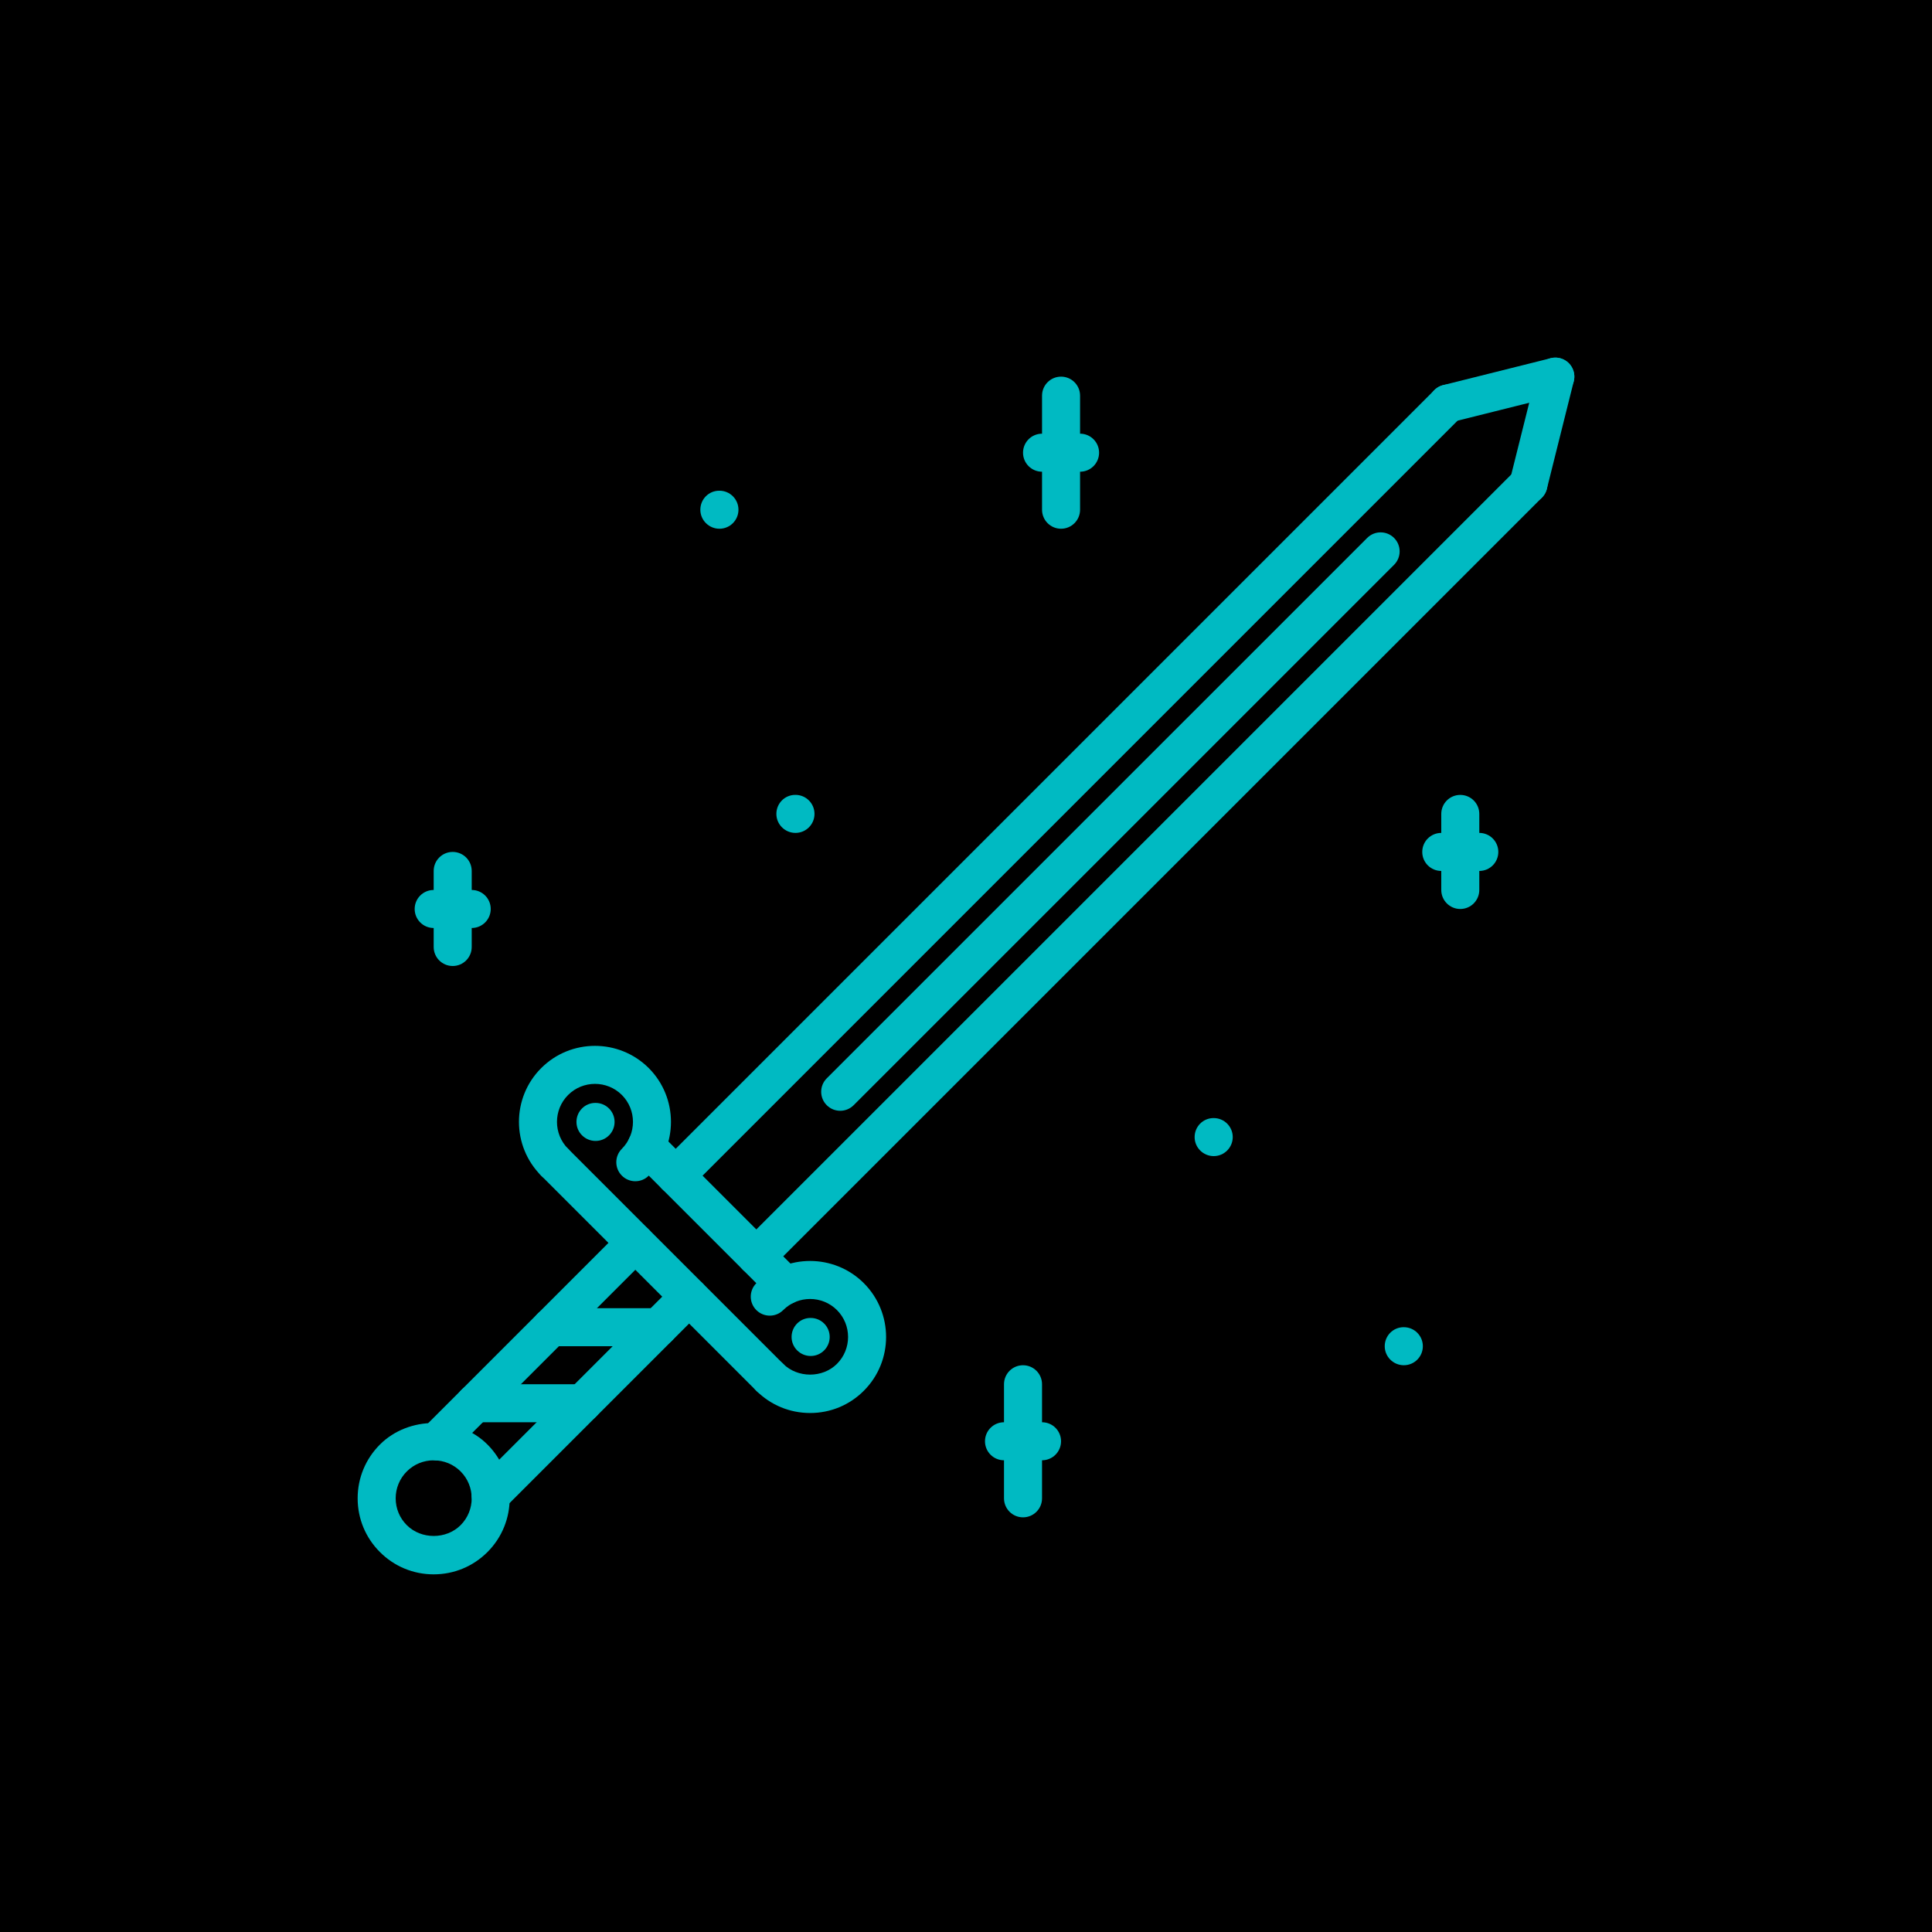 <?xml version="1.0" encoding="UTF-8"?>
<svg width="512pt" height="512pt" version="1.1" viewBox="0 0 512 512" xmlns="http://www.w3.org/2000/svg">
 <defs>
  <clipPath id="c">
   <path d="m400 94.781h17.219v39.219h-17.219z"/>
  </clipPath>
  <clipPath id="b">
   <path d="m378 94.781h39.219v17.219h-39.219z"/>
  </clipPath>
  <clipPath id="a">
   <path d="m94.781 377h41.219v40.219h-41.219z"/>
  </clipPath>
 </defs>
 <rect width="512" height="512"/>
 <path d="m214.84 359.35c-2.785 0-5.062-2.254-5.062-5.039s2.227-5.039 5.008-5.039h0.055c2.781 0 5.039 2.254 5.039 5.039-0.004 2.789-2.262 5.039-5.039 5.039z" fill="#00bac2"/>
 <g clip-path="url(#c)">
  <path d="m405.06 133.35c-0.402 0-0.816-0.051-1.223-0.152-2.699-0.676-4.344-3.41-3.668-6.106l7.125-28.496c0.676-2.707 3.406-4.363 6.106-3.668 2.699 0.676 4.344 3.41 3.668 6.106l-7.125 28.496c-0.574 2.301-2.625 3.82-4.883 3.82z" fill="#00bac2"/>
 </g>
 <g clip-path="url(#b)">
  <path d="m383.68 111.98c-2.258 0-4.309-1.527-4.883-3.82-0.68-2.695 0.961-5.43 3.668-6.106l28.496-7.125c2.695-0.695 5.43 0.957 6.106 3.668 0.68 2.695-0.961 5.43-3.668 6.106l-28.496 7.125c-0.406 0.102-0.82 0.152-1.223 0.152z" fill="#00bac2"/>
 </g>
 <path d="m200.43 337.98c-1.289 0-2.578-0.492-3.562-1.477-1.969-1.969-1.969-5.152 0-7.125l204.62-204.62c1.969-1.969 5.152-1.969 7.125 0 1.969 1.969 1.969 5.152 0 7.125l-204.62 204.62c-0.988 0.984-2.269 1.473-3.562 1.473z" fill="#00bac2"/>
 <path d="m179.06 316.61c-1.289 0-2.578-0.492-3.562-1.477-1.969-1.969-1.969-5.152 0-7.125l204.62-204.62c1.969-1.969 5.152-1.969 7.125 0 1.969 1.969 1.969 5.152 0 7.125l-204.62 204.62c-0.988 0.984-2.277 1.477-3.562 1.477z" fill="#00bac2"/>
 <path d="m208.17 345.71c-1.289 0-2.578-0.492-3.562-1.477l-36.859-36.859c-1.969-1.969-1.969-5.152 0-7.125 1.969-1.969 5.152-1.969 7.125 0l36.859 36.859c1.969 1.969 1.969 5.152 0 7.125-0.98 0.98-2.273 1.477-3.562 1.477z" fill="#00bac2"/>
 <path d="m203.99 370.04c-1.289 0-2.578-0.492-3.562-1.477l-56.996-56.996c-1.969-1.969-1.969-5.152 0-7.125 1.969-1.969 5.152-1.969 7.125 0l56.996 56.996c1.969 1.969 1.969 5.152 0 7.125-0.984 0.98-2.273 1.477-3.562 1.477z" fill="#00bac2"/>
 <path d="m214.69 374.46c-5.387 0-10.449-2.098-14.258-5.898-1.977-1.969-1.977-5.152-0.012-7.125 1.969-1.98 5.164-1.969 7.125-0.012 3.82 3.812 10.461 3.812 14.258 0.012 3.93-3.93 3.926-10.324 0-14.258-3.93-3.918-10.324-3.914-14.242 0.004-1.969 1.969-5.152 1.969-7.125 0-1.969-1.969-1.969-5.152 0-7.125 7.856-7.856 20.641-7.848 28.492-0.004 7.859 7.871 7.859 20.656 0.004 28.5-3.797 3.812-8.859 5.906-14.242 5.906z" fill="#00bac2"/>
 <path d="m157.83 302.36c-2.785 0-5.062-2.254-5.062-5.039s2.227-5.039 5.008-5.039h0.055c2.781 0 5.039 2.254 5.039 5.039 0 2.789-2.262 5.039-5.039 5.039z" fill="#00bac2"/>
 <path d="m168.37 313.04c-1.289 0-2.578-0.492-3.559-1.473-1.977-1.969-1.977-5.152-0.012-7.125 3.926-3.934 3.926-10.332 0-14.27-3.93-3.914-10.328-3.914-14.246 0.012-3.93 3.93-3.926 10.324 0 14.258 1.965 1.969 1.965 5.152-0.012 7.125-1.961 1.961-5.152 1.969-7.125-0.012-7.848-7.859-7.848-20.645 0.004-28.492 7.844-7.863 20.633-7.859 28.5-0.016 7.856 7.871 7.856 20.652 0.012 28.504-0.977 1-2.269 1.488-3.562 1.488z" fill="#00bac2"/>
 <path d="m115.77 387.02c-1.289 0-2.578-0.492-3.562-1.477-1.969-1.969-1.969-5.152 0-7.125l52.594-52.594c1.969-1.969 5.152-1.969 7.125 0 1.969 1.969 1.969 5.152 0 7.125l-52.594 52.594c-0.984 0.984-2.273 1.477-3.562 1.477z" fill="#00bac2"/>
 <path d="m130.01 401.28c-1.289 0-2.578-0.492-3.562-1.477-1.969-1.969-1.969-5.152 0-7.125l52.602-52.602c1.969-1.969 5.152-1.969 7.125 0 1.969 1.969 1.969 5.152 0 7.125l-52.602 52.602c-0.984 0.984-2.273 1.477-3.562 1.477z" fill="#00bac2"/>
 <g clip-path="url(#a)">
  <path d="m114.93 417.22c-5.379 0-10.445-2.098-14.246-5.91-3.805-3.793-5.902-8.855-5.902-14.238 0-5.387 2.098-10.445 5.906-14.254 7.609-7.609 20.887-7.602 28.492-0.004 7.859 7.871 7.859 20.656 0.004 28.5-3.812 3.812-8.871 5.906-14.254 5.906zm0-30.219c-2.691 0-5.219 1.043-7.117 2.941-1.906 1.906-2.953 4.441-2.953 7.129 0 2.691 1.047 5.215 2.949 7.113 3.82 3.82 10.445 3.812 14.254 0.004 3.926-3.926 3.918-10.316-0.004-14.254-1.906-1.891-4.434-2.934-7.129-2.934z" fill="#00bac2"/>
 </g>
 <path d="m222.66 294.37c-1.289 0-2.578-0.492-3.562-1.477-1.969-1.969-1.969-5.152 0-7.125l143.22-143.21c1.969-1.969 5.152-1.969 7.125 0 1.969 1.969 1.969 5.152 0 7.125l-143.22 143.21c-0.984 0.984-2.273 1.477-3.562 1.477z" fill="#00bac2"/>
 <path d="m154.37 376.91h-28.496c-2.785 0-5.039-2.254-5.039-5.039s2.254-5.039 5.039-5.039h28.496c2.785 0 5.039 2.254 5.039 5.039 0 2.789-2.254 5.039-5.039 5.039z" fill="#00bac2"/>
 <path d="m174.52 356.76h-28.496c-2.785 0-5.039-2.254-5.039-5.039s2.254-5.039 5.039-5.039h28.496c2.785 0 5.039 2.254 5.039 5.039 0 2.789-2.254 5.039-5.039 5.039z" fill="#00bac2"/>
 <path d="m386.99 240.89c-2.785 0-5.039-2.254-5.039-5.039v-20.152c0-2.785 2.254-5.039 5.039-5.039 2.785 0 5.039 2.254 5.039 5.039v20.152c-0.004 2.785-2.254 5.039-5.039 5.039z" fill="#00bac2"/>
 <path d="m392.03 230.81h-10.078c-2.785 0-5.039-2.254-5.039-5.039 0-2.785 2.254-5.039 5.039-5.039h10.078c2.785 0 5.039 2.254 5.039 5.039 0 2.789-2.25 5.039-5.039 5.039z" fill="#00bac2"/>
 <path d="m271.11 402.11c-2.785 0-5.039-2.254-5.039-5.039v-30.23c0-2.785 2.254-5.039 5.039-5.039 2.785 0 5.039 2.254 5.039 5.039v30.23c0 2.785-2.25 5.039-5.039 5.039z" fill="#00bac2"/>
 <path d="m276.15 386.99h-10.078c-2.785 0-5.039-2.254-5.039-5.039s2.254-5.039 5.039-5.039h10.078c2.785 0 5.039 2.254 5.039 5.039s-2.254 5.039-5.039 5.039z" fill="#00bac2"/>
 <path d="m321.65 306.38c-2.785 0-5.062-2.254-5.062-5.039s2.227-5.039 5.008-5.039h0.055c2.781 0 5.039 2.254 5.039 5.039-0.004 2.785-2.262 5.039-5.039 5.039z" fill="#00bac2"/>
 <path d="m372.03 361.8c-2.785 0-5.062-2.254-5.062-5.039 0-2.785 2.227-5.039 5.008-5.039h0.055c2.781 0 5.039 2.254 5.039 5.039 0 2.785-2.258 5.039-5.039 5.039z" fill="#00bac2"/>
 <path d="m119.97 256c-2.785 0-5.039-2.254-5.039-5.039v-20.152c0-2.785 2.254-5.039 5.039-5.039s5.039 2.254 5.039 5.039v20.152c0 2.789-2.254 5.039-5.039 5.039z" fill="#00bac2"/>
 <path d="m125.01 245.93h-10.078c-2.785 0-5.039-2.254-5.039-5.039 0-2.785 2.254-5.039 5.039-5.039h10.078c2.785 0 5.039 2.254 5.039 5.039-0.004 2.785-2.254 5.039-5.039 5.039z" fill="#00bac2"/>
 <path d="m281.19 140.12c-2.785 0-5.039-2.254-5.039-5.039v-30.227c0-2.785 2.254-5.039 5.039-5.039s5.039 2.254 5.039 5.039v30.23c0 2.781-2.254 5.035-5.039 5.035z" fill="#00bac2"/>
 <path d="m286.23 125.01h-10.078c-2.785 0-5.039-2.254-5.039-5.039s2.254-5.039 5.039-5.039h10.078c2.785 0 5.039 2.254 5.039 5.039-0.004 2.785-2.254 5.039-5.039 5.039z" fill="#00bac2"/>
 <path d="m190.66 140.12c-2.785 0-5.062-2.254-5.062-5.039 0-2.785 2.227-5.039 5.008-5.039h0.055c2.781 0 5.039 2.254 5.039 5.039 0 2.785-2.258 5.039-5.039 5.039z" fill="#00bac2"/>
 <path d="m210.81 220.73c-2.785 0-5.062-2.254-5.062-5.039 0-2.785 2.227-5.039 5.008-5.039h0.055c2.781 0 5.039 2.254 5.039 5.039 0 2.785-2.258 5.039-5.039 5.039z" fill="#00bac2"/>
</svg>
